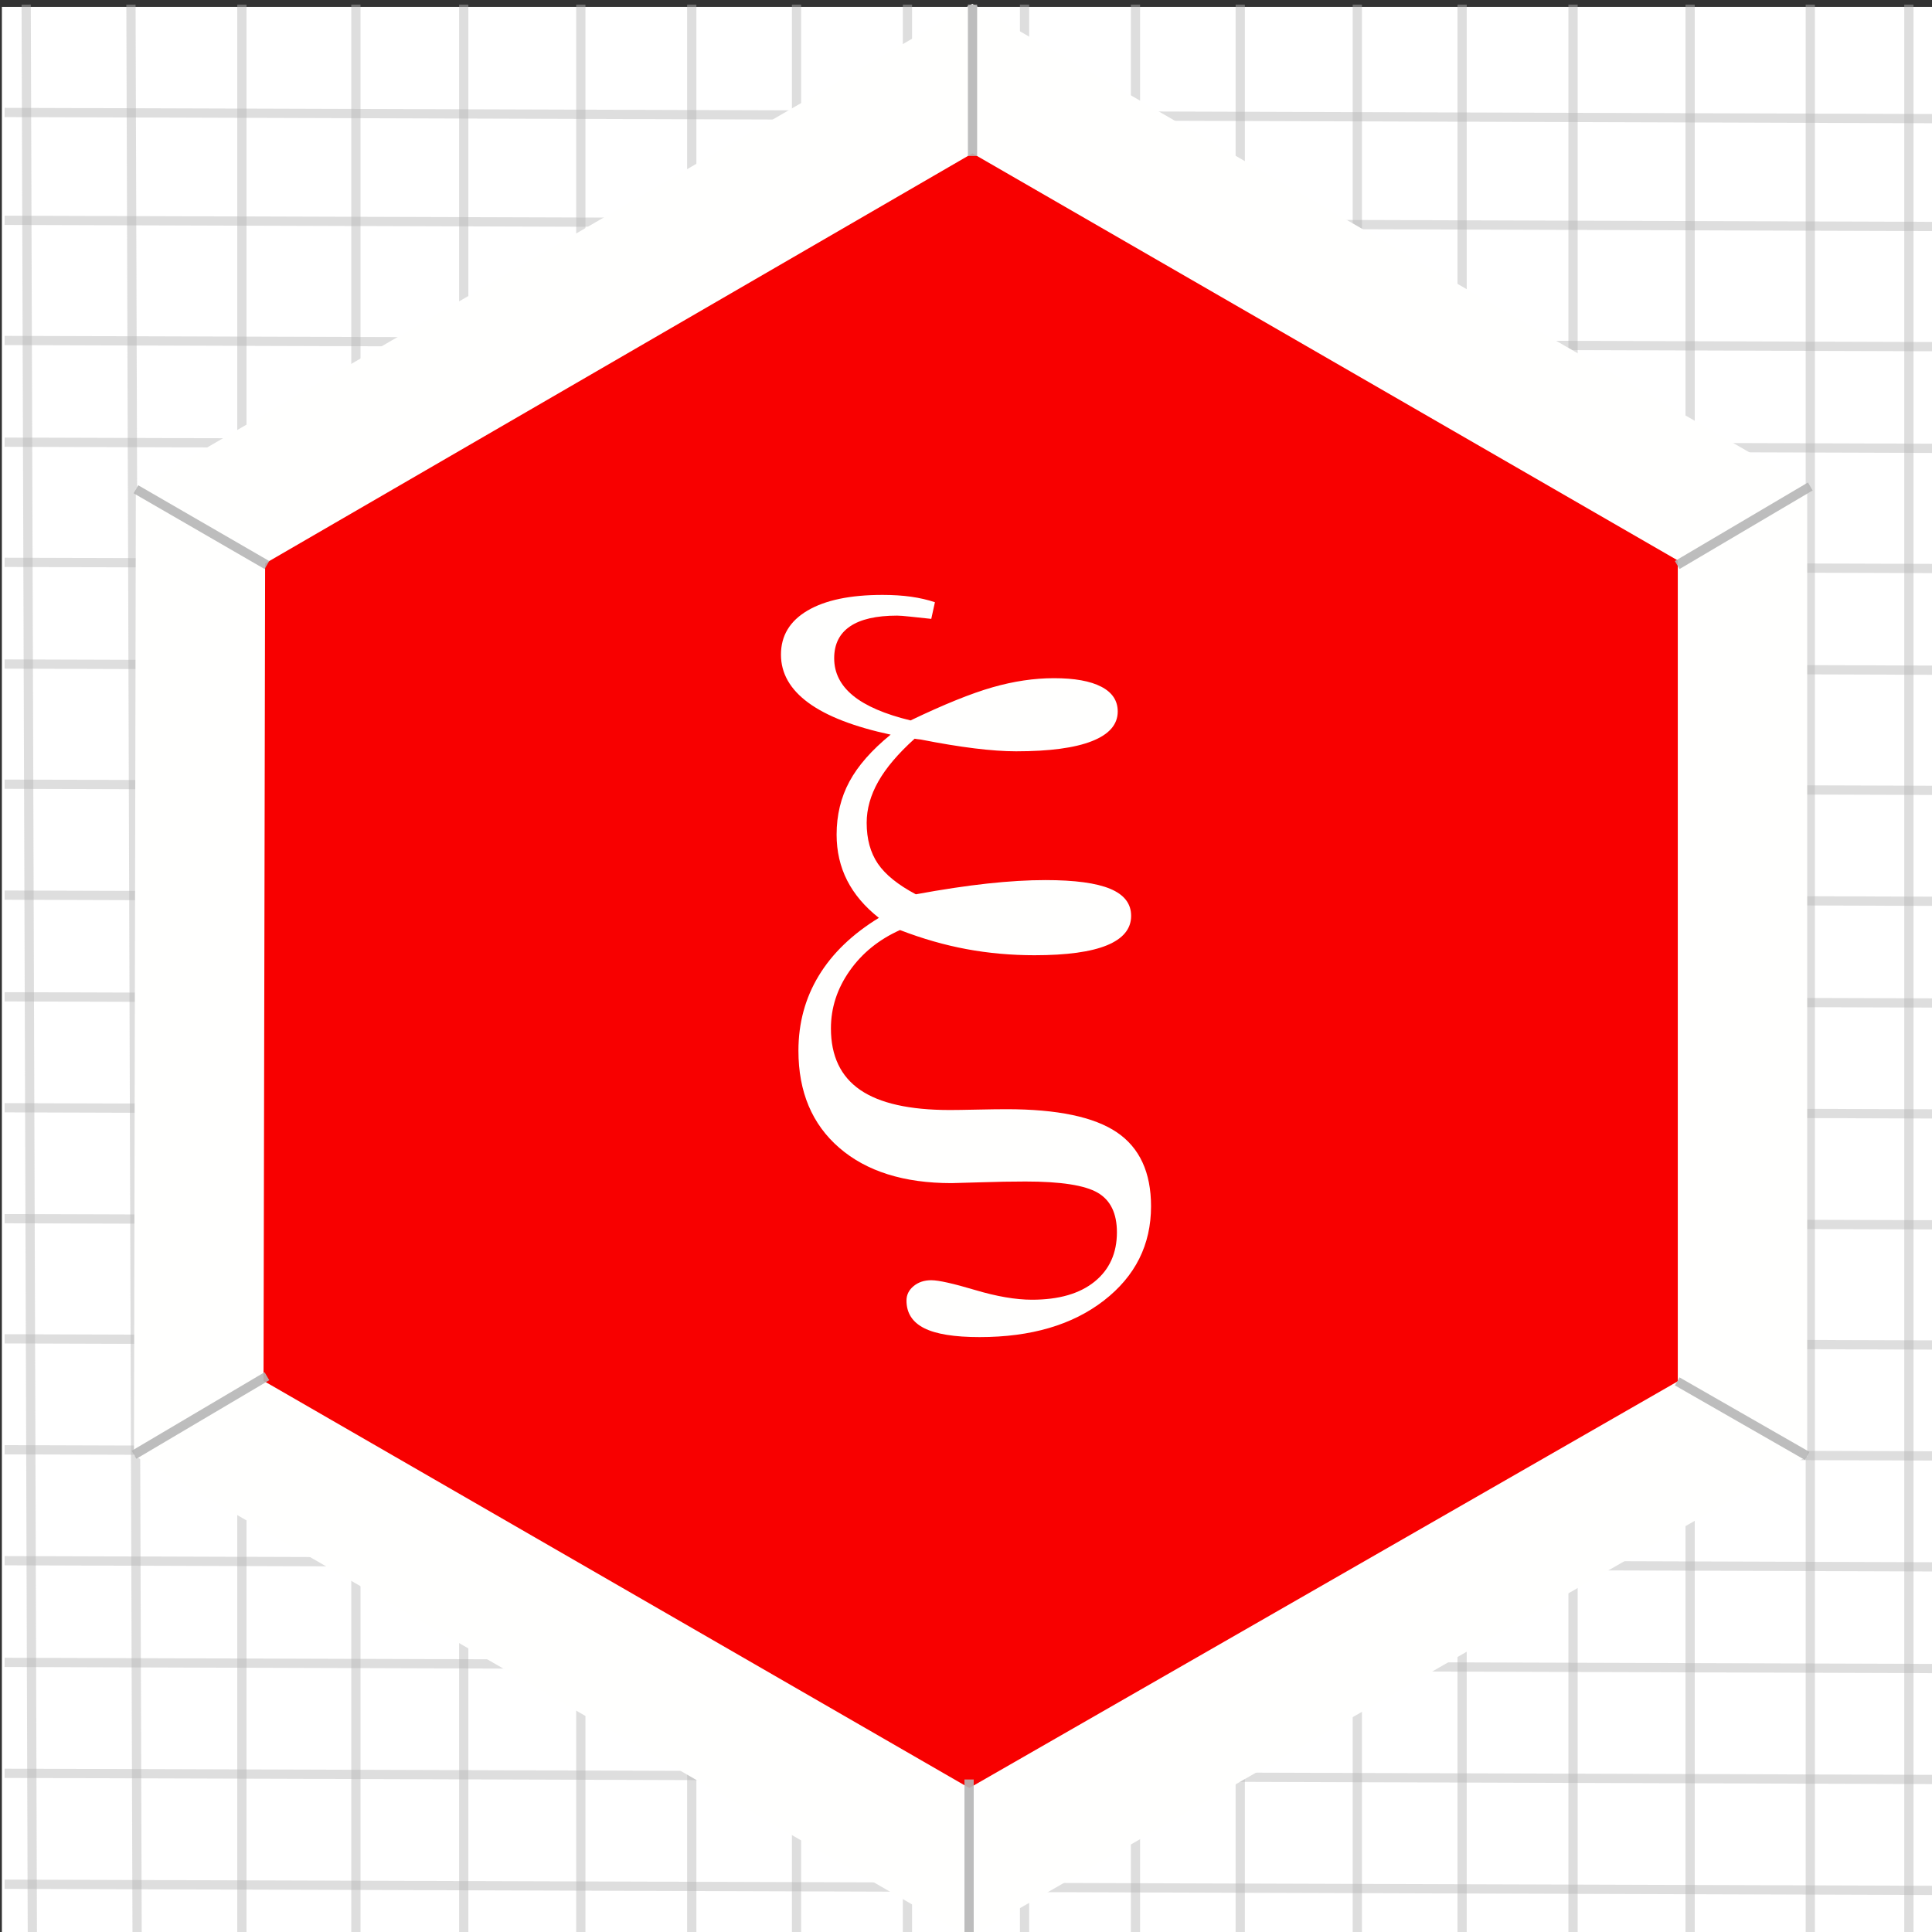 <?xml version="1.0" encoding="UTF-8"?>
<!DOCTYPE svg PUBLIC "-//W3C//DTD SVG 1.1//EN" "http://www.w3.org/Graphics/SVG/1.1/DTD/svg11.dtd">
<svg version="1.1" xmlns="http://www.w3.org/2000/svg" xmlns:xlink="http://www.w3.org/1999/xlink" x="0" y="0" width="209" height="209" viewBox="0, 0, 209, 209">
  <rect x="0" y="0" width="209" height="209" fill="#333333" stroke="none"/>
  <g id="Background">
    <path d="M0.204,0.748 L209.204,0.748 L209.204,209.748 L0.204,209.748 L0.204,0.748 z" fill="#FFFFFF"/>
  </g>
  <g id="Grid">
    <path d="M14.167,0.5 L14.833,209.5" fill-opacity="0" stroke="#B6B6B6" stroke-width="1" stroke-opacity="0.45"/>
    <path d="M26.167,0.5 L26.167,209.5" fill-opacity="0" stroke="#B6B6B6" stroke-width="1" stroke-opacity="0.45"/>
    <path d="M38.5,0.5 L38.5,209.5" fill-opacity="0" stroke="#B6B6B6" stroke-width="1" stroke-opacity="0.45"/>
    <path d="M50.167,0.5 L50.167,209.5" fill-opacity="0" stroke="#B6B6B6" stroke-width="1" stroke-opacity="0.45"/>
    <path d="M62.833,0.5 L62.833,209.5" fill-opacity="0" stroke="#B6B6B6" stroke-width="1" stroke-opacity="0.45"/>
    <path d="M74.833,0.5 L74.833,209.5" fill-opacity="0" stroke="#B6B6B6" stroke-width="1" stroke-opacity="0.45"/>
    <path d="M86.167,0.5 L86.167,209.5" fill-opacity="0" stroke="#B6B6B6" stroke-width="1" stroke-opacity="0.45"/>
    <path d="M98.167,0.5 L98.167,209.5" fill-opacity="0" stroke="#B6B6B6" stroke-width="1" stroke-opacity="0.45"/>
    <path d="M110.833,0.5 L110.833,209.5" fill-opacity="0" stroke="#B6B6B6" stroke-width="1" stroke-opacity="0.45"/>
    <path d="M122.833,0.5 L122.833,209.5" fill-opacity="0" stroke="#B6B6B6" stroke-width="1" stroke-opacity="0.45"/>
    <path d="M134.167,0.5 L134.167,209.5" fill-opacity="0" stroke="#B6B6B6" stroke-width="1" stroke-opacity="0.45"/>
    <path d="M146.833,0.5 L146.833,209.5" fill-opacity="0" stroke="#B6B6B6" stroke-width="1" stroke-opacity="0.45"/>
    <path d="M158.167,0.5 L158.167,209.5" fill-opacity="0" stroke="#B6B6B6" stroke-width="1" stroke-opacity="0.45"/>
    <path d="M170.167,0.5 L170.167,209.5" fill-opacity="0" stroke="#B6B6B6" stroke-width="1" stroke-opacity="0.45"/>
    <path d="M182.833,0.5 L182.833,209.5" fill-opacity="0" stroke="#B6B6B6" stroke-width="1" stroke-opacity="0.45"/>
    <path d="M195.833,0.5 L195.833,209.5" fill-opacity="0" stroke="#B6B6B6" stroke-width="1" stroke-opacity="0.45"/>
    <path d="M206.5,0.5 L206.5,209.5" fill-opacity="0" stroke="#B6B6B6" stroke-width="1" stroke-opacity="0.45"/>
    <path d="M0.5,12.167 L209.5,12.833" fill-opacity="0" stroke="#B6B6B6" stroke-width="1" stroke-opacity="0.45"/>
    <path d="M0.5,23.833 L209.5,24.5" fill-opacity="0" stroke="#B6B6B6" stroke-width="1" stroke-opacity="0.45"/>
    <path d="M0.5,36.833 L209.5,37.5" fill-opacity="0" stroke="#B6B6B6" stroke-width="1" stroke-opacity="0.45"/>
    <path d="M0.5,47.833 L209.5,48.5" fill-opacity="0" stroke="#B6B6B6" stroke-width="1" stroke-opacity="0.45"/>
    <path d="M0.5,60.833 L209.5,61.5" fill-opacity="0" stroke="#B6B6B6" stroke-width="1" stroke-opacity="0.45"/>
    <path d="M0.5,71.833 L209.5,72.5" fill-opacity="0" stroke="#B6B6B6" stroke-width="1" stroke-opacity="0.45"/>
    <path d="M0.5,84.833 L209.5,85.5" fill-opacity="0" stroke="#B6B6B6" stroke-width="1" stroke-opacity="0.45"/>
    <path d="M0.5,96.833 L209.5,97.5" fill-opacity="0" stroke="#B6B6B6" stroke-width="1" stroke-opacity="0.45"/>
    <path d="M0.5,107.833 L209.5,108.5" fill-opacity="0" stroke="#B6B6B6" stroke-width="1" stroke-opacity="0.45"/>
    <path d="M0.5,119.833 L209.5,120.5" fill-opacity="0" stroke="#B6B6B6" stroke-width="1" stroke-opacity="0.45"/>
    <path d="M0.5,131.833 L209.5,132.5" fill-opacity="0" stroke="#B6B6B6" stroke-width="1" stroke-opacity="0.45"/>
    <path d="M0.5,144.833 L209.5,145.5" fill-opacity="0" stroke="#B6B6B6" stroke-width="1" stroke-opacity="0.45"/>
    <path d="M0.5,156.833 L209.5,157.5" fill-opacity="0" stroke="#B6B6B6" stroke-width="1" stroke-opacity="0.45"/>
    <path d="M0.5,168.833 L209.5,169.5" fill-opacity="0" stroke="#B6B6B6" stroke-width="1" stroke-opacity="0.45"/>
    <path d="M0.5,179.833 L209.5,180.5" fill-opacity="0" stroke="#B6B6B6" stroke-width="1" stroke-opacity="0.45"/>
    <path d="M0.5,191.833 L209.5,192.5" fill-opacity="0" stroke="#B6B6B6" stroke-width="1" stroke-opacity="0.45"/>
    <path d="M0.5,203.833 L209.5,204.5" fill-opacity="0" stroke="#B6B6B6" stroke-width="1" stroke-opacity="0.45"/>
    <path d="M2.833,0.5 L3.5,209.5" fill-opacity="0" stroke="#B6B6B6" stroke-width="1" stroke-opacity="0.45"/>
  </g>
  <g id="Hexagon_(no_border)" display="none">
    <path d="M104.436,209 L14.102,156.928 L14.307,52.428 L104.807,-0 L195.102,52.072 L195.102,157 z" fill="#F80000"/>
  </g>
  <g id="Hexagon_(border)">
    <g>
      <path d="M104.846,201.5 L21.5,153.414 L21.689,56.914 L105.189,8.5 L188.5,56.586 L188.5,153.481 z" fill="#F80000"/>
      <path d="M104.846,201.5 L21.5,153.414 L21.689,56.914 L105.189,8.5 L188.5,56.586 L188.5,153.481 z" fill-opacity="0" stroke="#FFFFFE" stroke-width="14"/>
    </g>
  </g>
  <g id="Diags" display="none">
    <path d="M14.704,52.928 L195.5,157.5" fill-opacity="0" stroke="#B6B6B6" stroke-width="1" stroke-opacity="0.45"/>
    <path d="M14.5,157.428 L195.5,52.928" fill-opacity="0" stroke="#B6B6B6" stroke-width="1" stroke-opacity="0.45"/>
    <path d="M104.833,209.5 L105.204,0.5" fill-opacity="0" stroke="#B6B6B6" stroke-width="1" stroke-opacity="0.45"/>
  </g>
  <g id="Border_Scores">
    <path d="M28.875,148.875 L14.5,157.375" fill-opacity="0" stroke="#B6B6B6" stroke-width="1" stroke-opacity="0.901"/>
    <path d="M14.704,52.928 L28.875,61.125" fill-opacity="0" stroke="#B6B6B6" stroke-width="1" stroke-opacity="0.901"/>
    <path d="M105.204,0.5 L105.204,16.875" fill-opacity="0" stroke="#B6B6B6" stroke-width="1" stroke-opacity="0.901"/>
    <path d="M181.438,61.125 L195.833,52.625" fill-opacity="0" stroke="#B6B6B6" stroke-width="1" stroke-opacity="0.901"/>
    <path d="M181.438,149.438 L195.5,157.5" fill-opacity="0" stroke="#B6B6B6" stroke-width="1" stroke-opacity="0.901"/>
    <path d="M104.833,192.5 L104.833,209.5" fill-opacity="0" stroke="#B6B6B6" stroke-width="1" stroke-opacity="0.901"/>
  </g>
  <g id="Symbol">
    <path d="M98.501,77.935 Q103.907,75.342 107.356,74.354 Q110.806,73.365 114.014,73.365 Q117.354,73.365 119.134,74.288 Q120.914,75.21 120.914,76.968 Q120.914,79.078 118.123,80.176 Q115.333,81.275 109.927,81.275 Q106.06,81.275 99.6,80 Q99.161,79.957 98.941,79.913 Q96.26,82.33 95.008,84.549 Q93.755,86.768 93.755,89.009 Q93.755,91.646 94.964,93.426 Q96.172,95.206 99.073,96.744 Q103.379,95.953 106.829,95.579 Q110.279,95.206 113.091,95.206 Q117.837,95.206 120.101,96.15 Q122.364,97.095 122.364,99.073 Q122.364,101.182 119.749,102.259 Q117.134,103.335 111.905,103.335 Q108.125,103.335 104.566,102.676 Q101.006,102.017 97.359,100.611 Q93.931,102.149 91.91,105.027 Q89.888,107.906 89.888,111.246 Q89.888,115.728 93.052,117.903 Q96.216,120.079 102.764,120.079 Q103.643,120.079 105.687,120.035 Q107.73,119.991 108.873,119.991 Q117.134,119.991 120.826,122.496 Q124.517,125 124.517,130.494 Q124.517,136.734 119.419,140.689 Q114.322,144.644 105.972,144.644 Q101.885,144.644 99.974,143.677 Q98.062,142.71 98.062,140.689 Q98.062,139.766 98.831,139.129 Q99.6,138.492 100.743,138.492 Q101.929,138.492 105.467,139.546 Q109.004,140.601 111.641,140.601 Q115.992,140.601 118.409,138.646 Q120.826,136.69 120.826,133.306 Q120.826,130.23 118.738,129.021 Q116.651,127.813 110.938,127.813 Q108.697,127.813 106.016,127.901 Q103.335,127.989 102.94,127.989 Q95.206,127.989 90.789,124.166 Q86.373,120.342 86.373,113.663 Q86.373,109.18 88.57,105.555 Q90.767,101.929 95.074,99.292 Q92.789,97.491 91.646,95.25 Q90.503,93.008 90.503,90.284 Q90.503,87.12 91.888,84.549 Q93.272,81.978 96.348,79.473 Q90.416,78.199 87.449,76.023 Q84.483,73.848 84.483,70.816 Q84.483,67.74 87.361,66.048 Q90.24,64.356 95.469,64.356 Q97.183,64.356 98.567,64.554 Q99.952,64.751 101.138,65.147 L100.743,66.949 Q99.512,66.817 98.479,66.707 Q97.447,66.597 97.051,66.597 Q93.667,66.597 91.954,67.762 Q90.24,68.926 90.24,71.211 Q90.24,73.584 92.283,75.254 Q94.327,76.924 98.501,77.935 z" fill="#FFFFFE"/>
  </g>
</svg>
